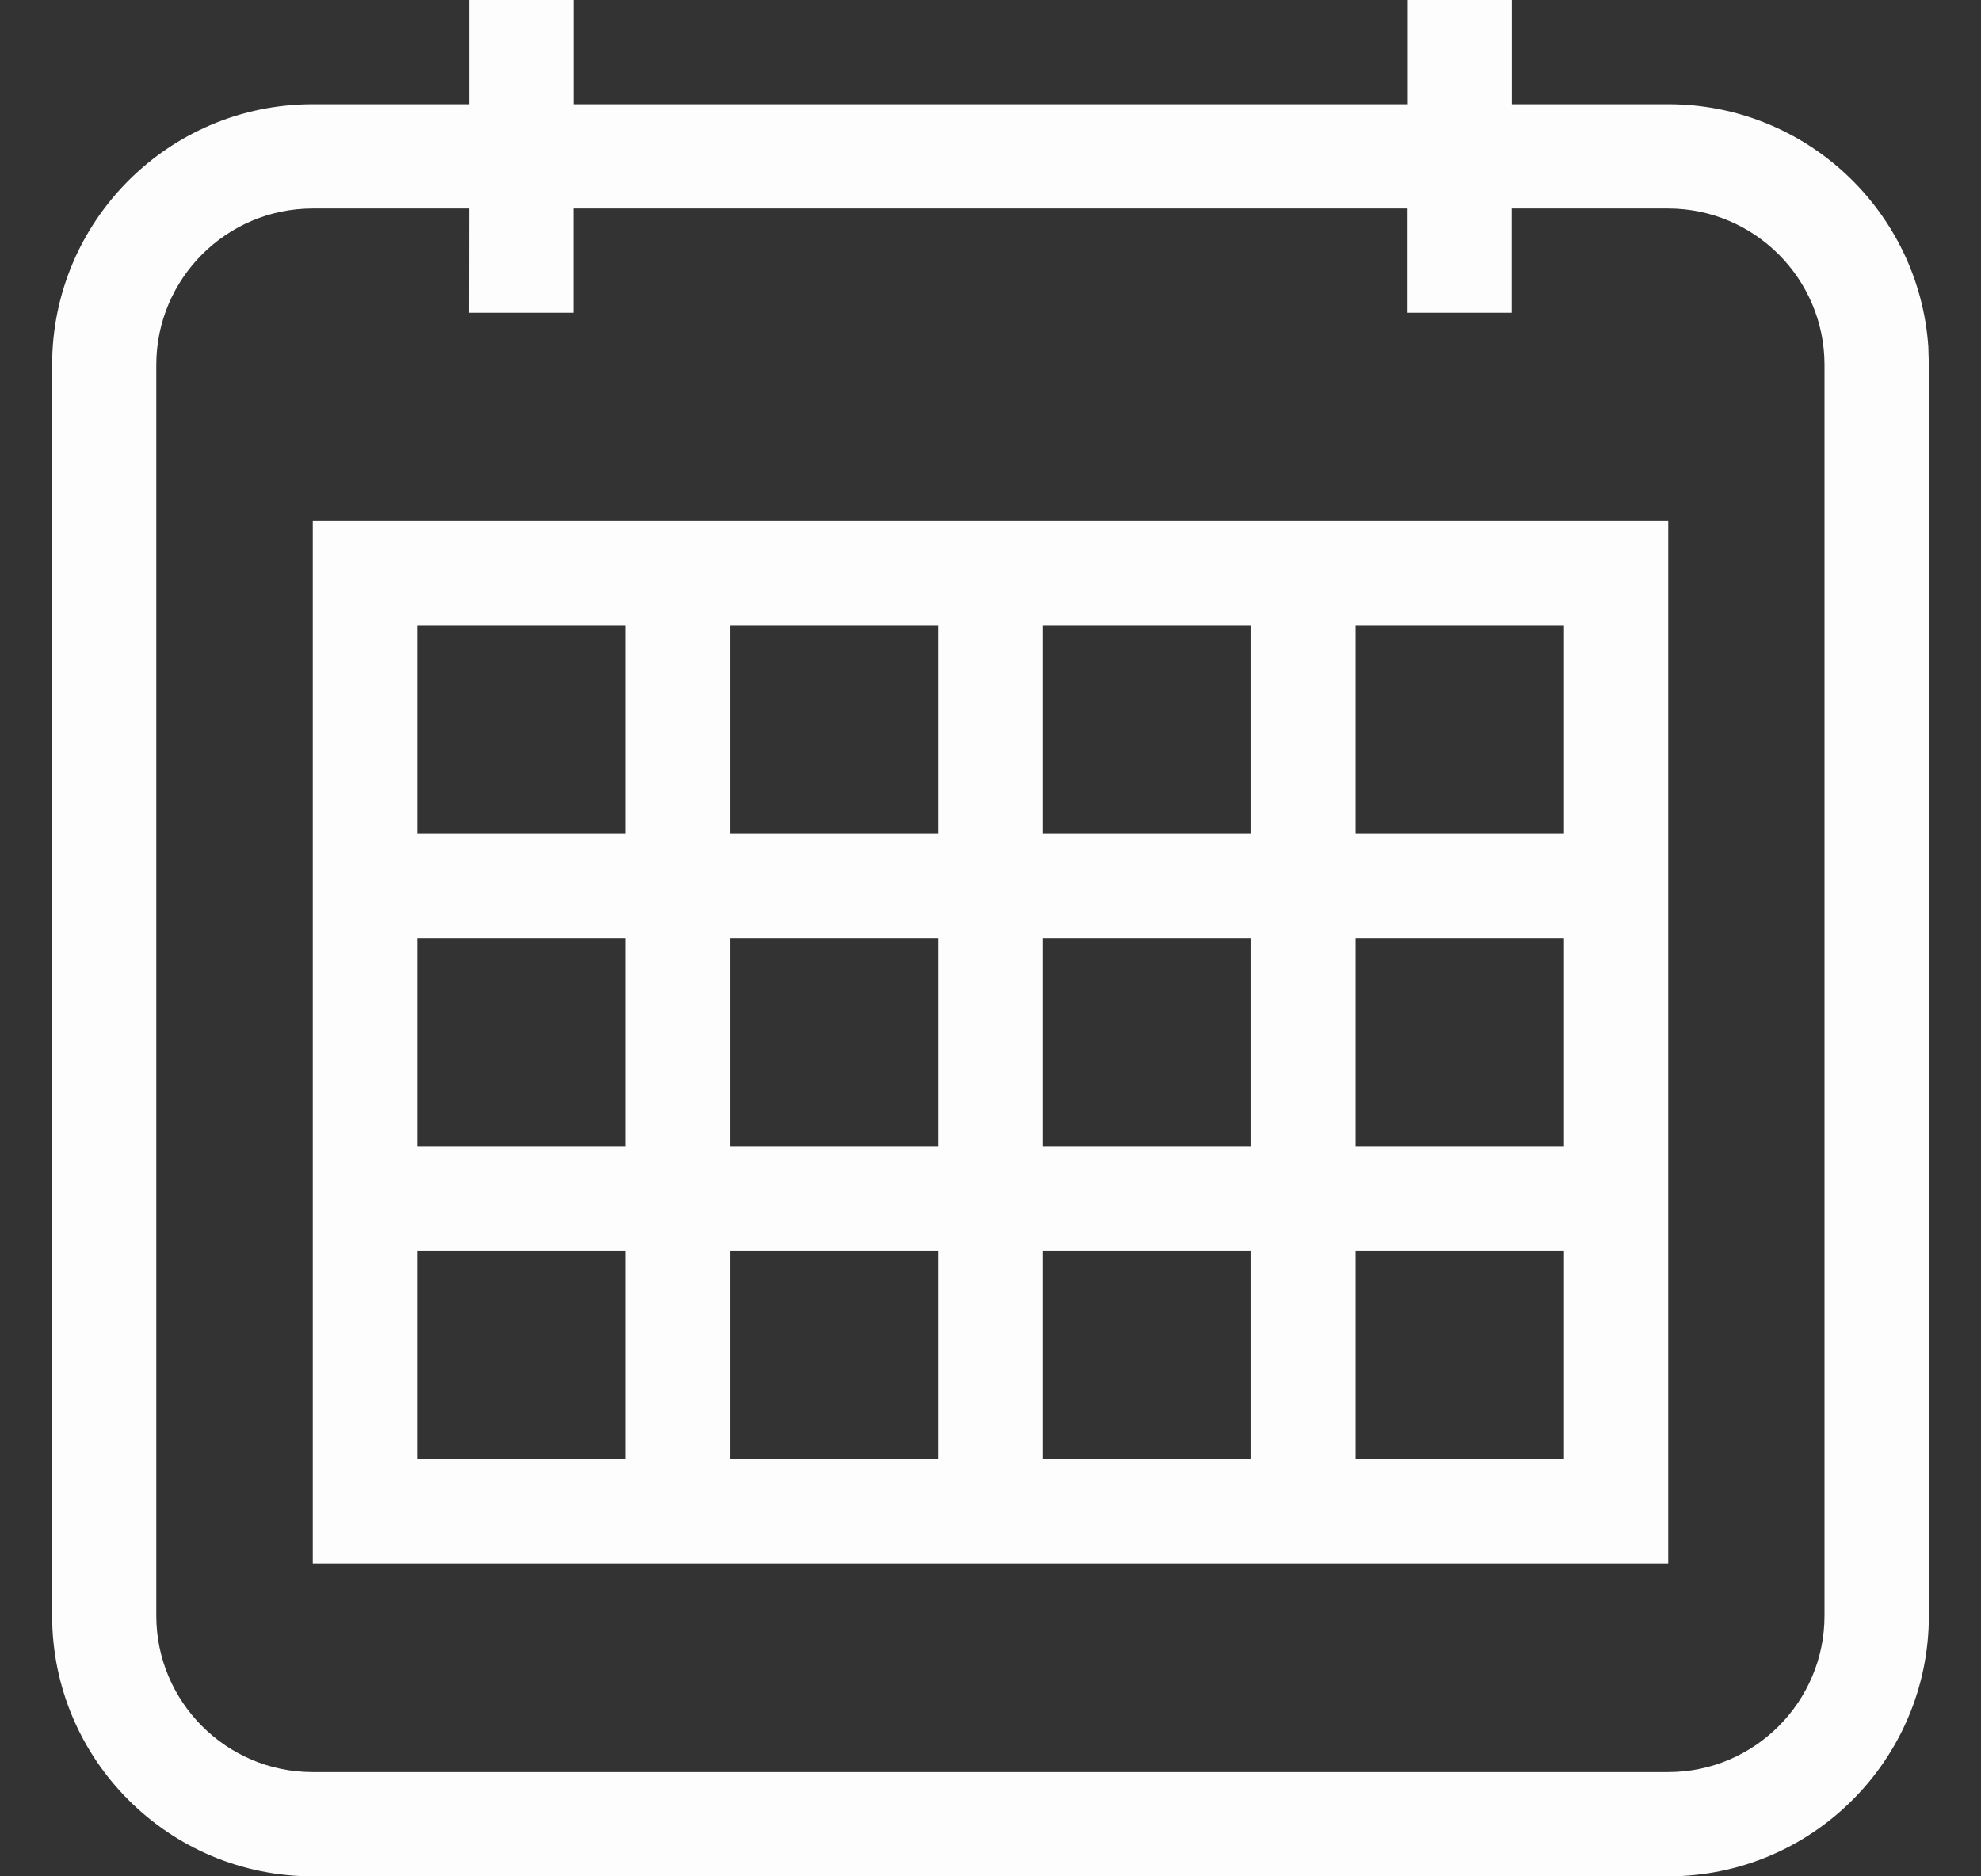 <svg width="19" height="18" viewBox="0 0 19 18" fill="none" xmlns="http://www.w3.org/2000/svg">
<rect x="0" y="0" width="19" height="18" fill="#333333" stroke="none"/>
<g id="calendar-62a86ad26c51fe49ea1c6abb202a15b4.svg" clip-path="url(#clip0_1_30244)">
<path id="Vector" d="M5.5 0V1H13.501V0H14.5V1H16.001C17.324 1 18.406 2.028 18.495 3.328V3.336L18.5 3.5V15.5C18.5 16.88 17.38 18 16 18H3C1.62 18 0.5 16.88 0.5 15.5V3.5C0.5 2.119 1.62 1 3 1H4.5V0L5.5 0ZM4.5 2H2.999C2.172 2 1.499 2.673 1.499 3.5V15.5C1.499 16.327 2.172 17 2.999 17H15.999C16.826 17 17.499 16.327 17.499 15.5V3.5C17.499 2.673 16.826 2 15.999 2H14.499V3H13.499V2H5.499V3H4.499L4.5 2ZM16 15H3V5H16V15ZM6 12H4V13.999H6V12ZM9 12H7V13.999H9V12ZM12 12H10V13.999H12V12ZM15 12H13V13.999H15V12ZM6 9H4V11H6V9ZM9 9H7V11H9V9ZM12 9H10V11H12V9ZM15 9H13V11H15V9ZM6 6H4V8H6V6ZM9 6H7V8H9V6ZM12 6H10V8H12V6ZM15 6H13V8H15V6Z" fill="#FDFDFD"/>
</g>
<defs>
<clipPath id="clip0_1_30244">
<rect width="18" height="18" fill="white" transform="translate(0.5)"/>
</clipPath>
</defs>
</svg>
